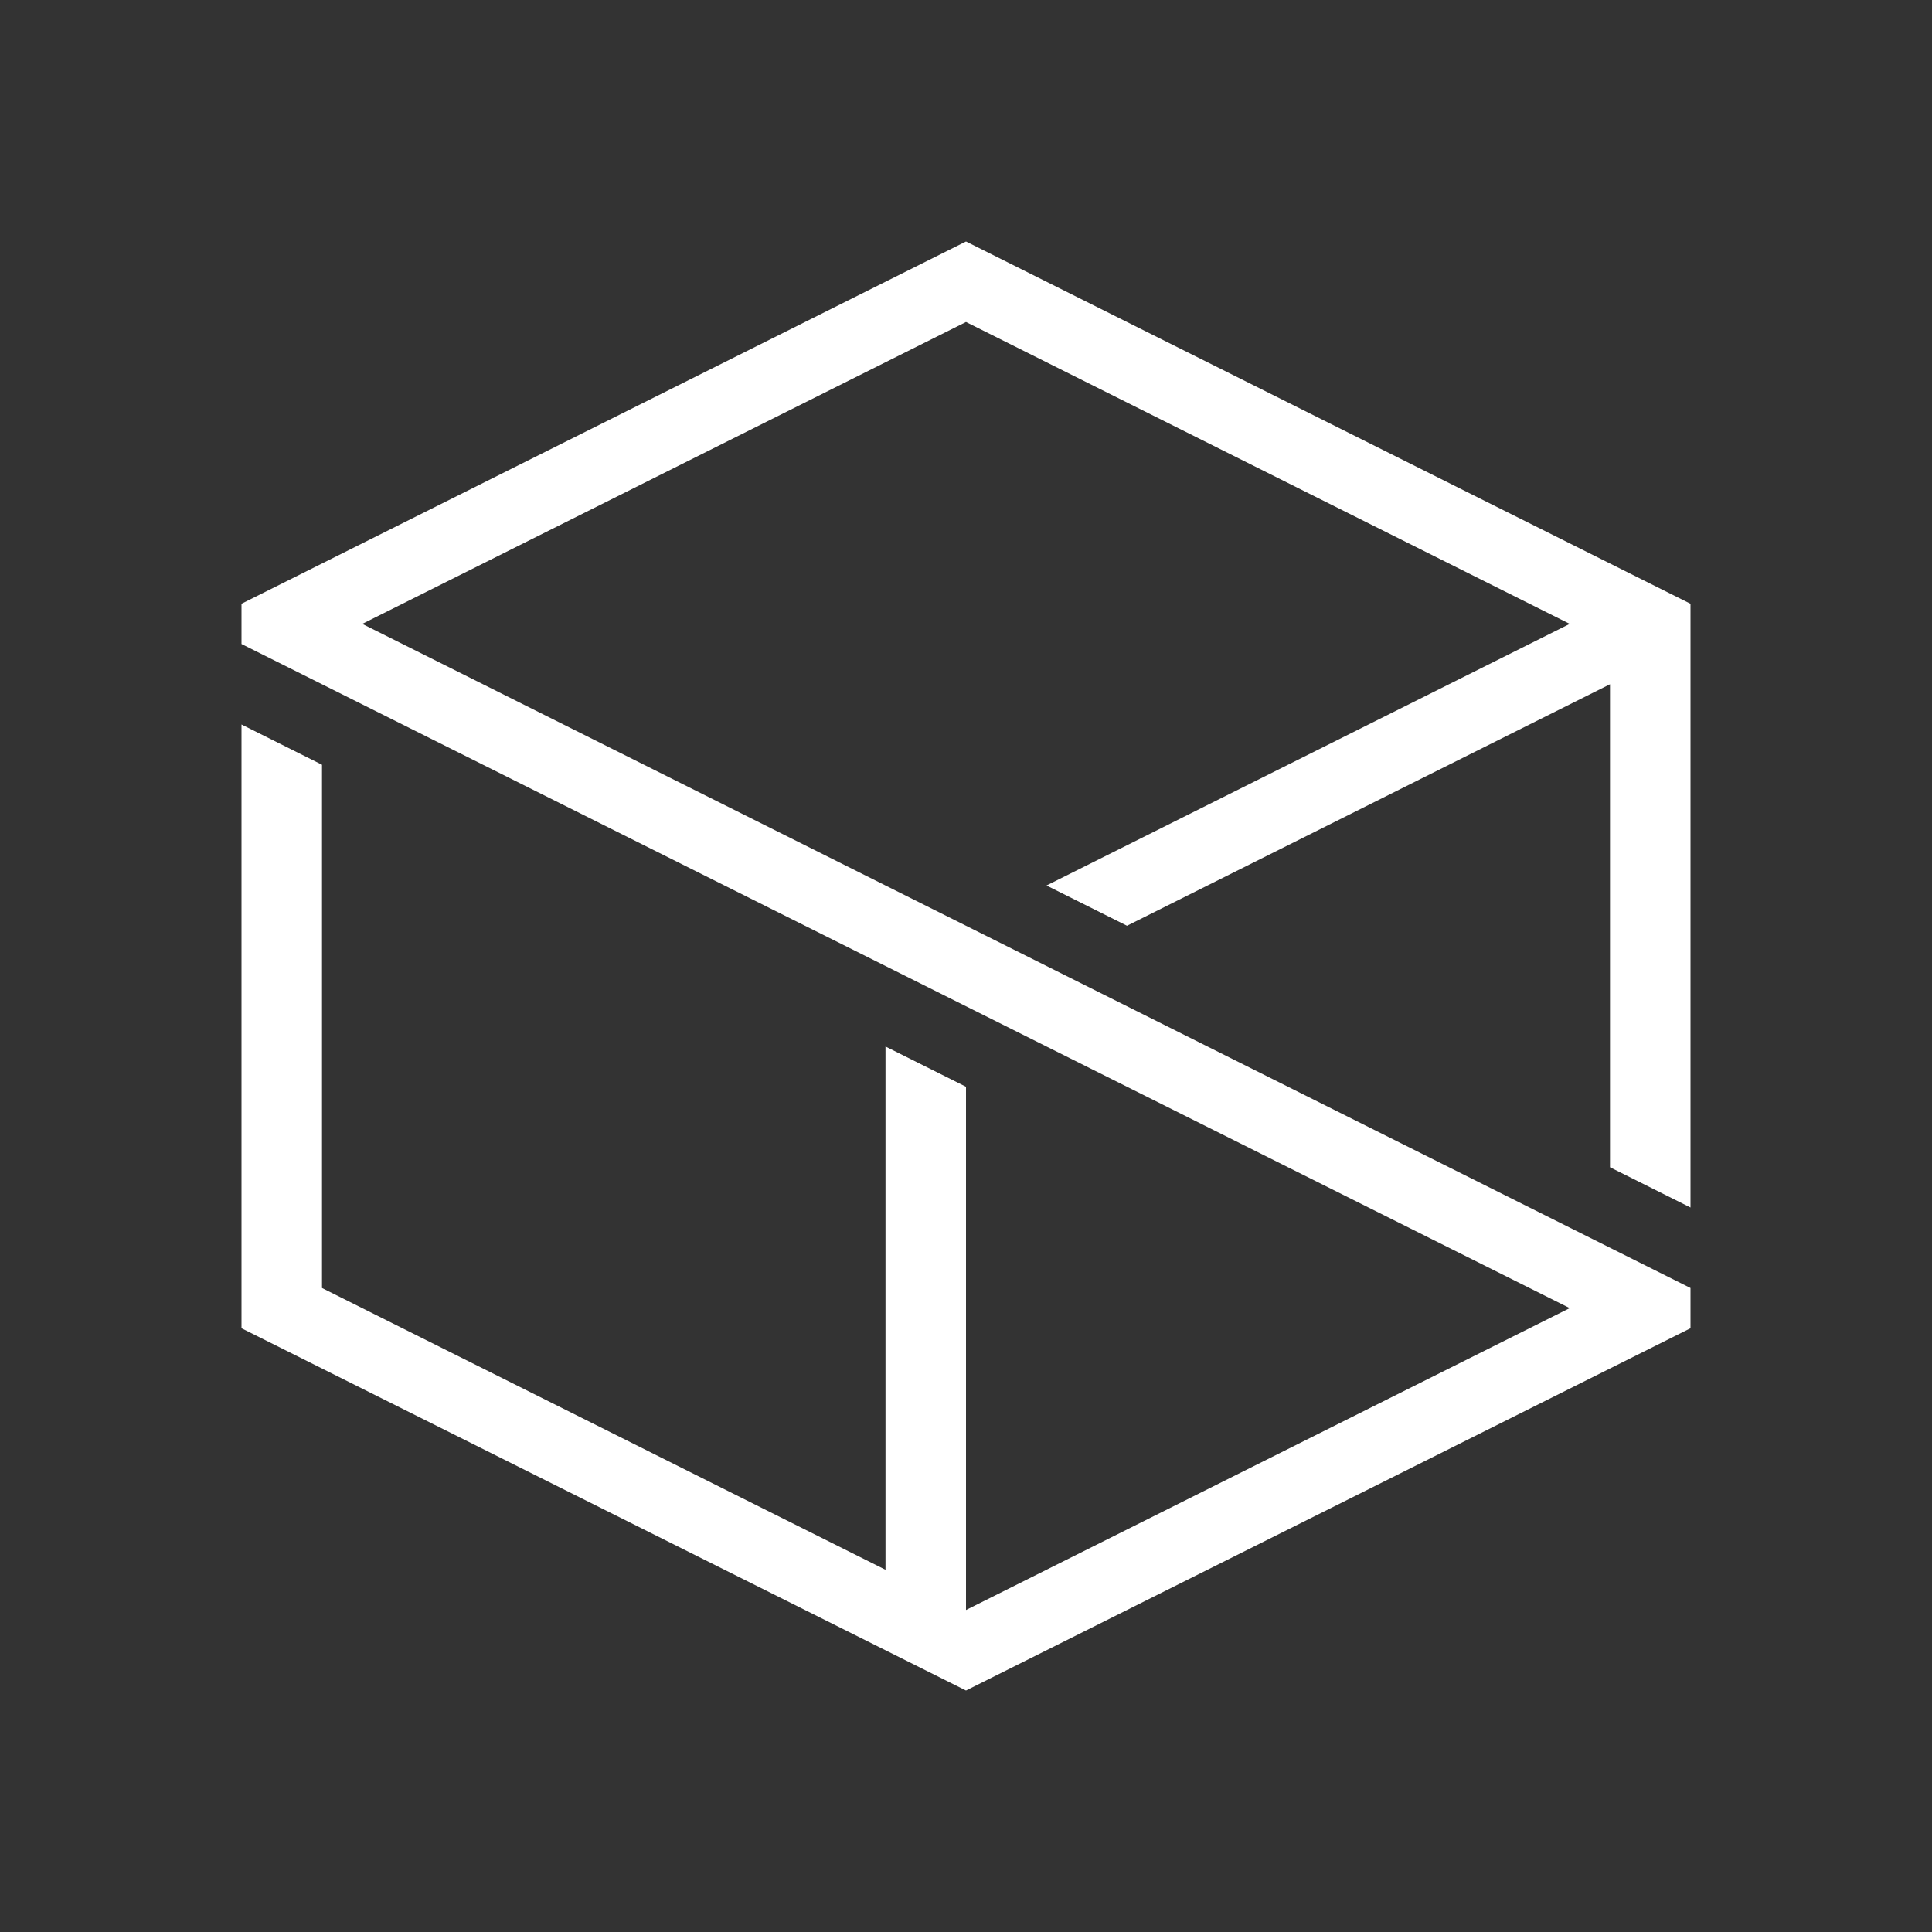 <?xml version="1.0" encoding="UTF-8" standalone="no"?>
<svg width="192px" height="192px" viewBox="0 0 192 192" version="1.1" xmlns="http://www.w3.org/2000/svg" xmlns:xlink="http://www.w3.org/1999/xlink" xmlns:sketch="http://www.bohemiancoding.com/sketch/ns">
    <rect x="0" y="0" width="192" height="192" fill="#333333" stroke="none"/>
    <!-- Generator: Sketch 3.4.1 (15681) - http://www.bohemiancoding.com/sketch -->
    <title>sim_logo_blk_192px_RGB</title>
    <desc>Created with Sketch.</desc>
    <defs></defs>
    <g id="Page-1" stroke="none" stroke-width="1" fill="none" fill-rule="evenodd" sketch:type="MSPage">
        <g id="sim_logo_blk_192px_RGB" sketch:type="MSLayerGroup">
            <g id="Group" sketch:type="MSShapeGroup">
                <rect id="Rectangle-path"  x="0" y="0" width="192" height="192"></rect>
                <path d="M168,120 L168,60 L96,24 L24,60 L24,64 L156,130 L96,160 L96,108 L88,104 L88,156 L32,128 L32,76 L24,72 L24,132 L96,168 L168,132 L168,128 L36,62 L96,32 L156,62 L104,88 L112,92 L160,68 L160,116 L168,120 Z" id="Shape" fill="#ffffff"></path>
            </g>
        </g>
    </g>
</svg>

<!-- fill="#FFFFFF" -->